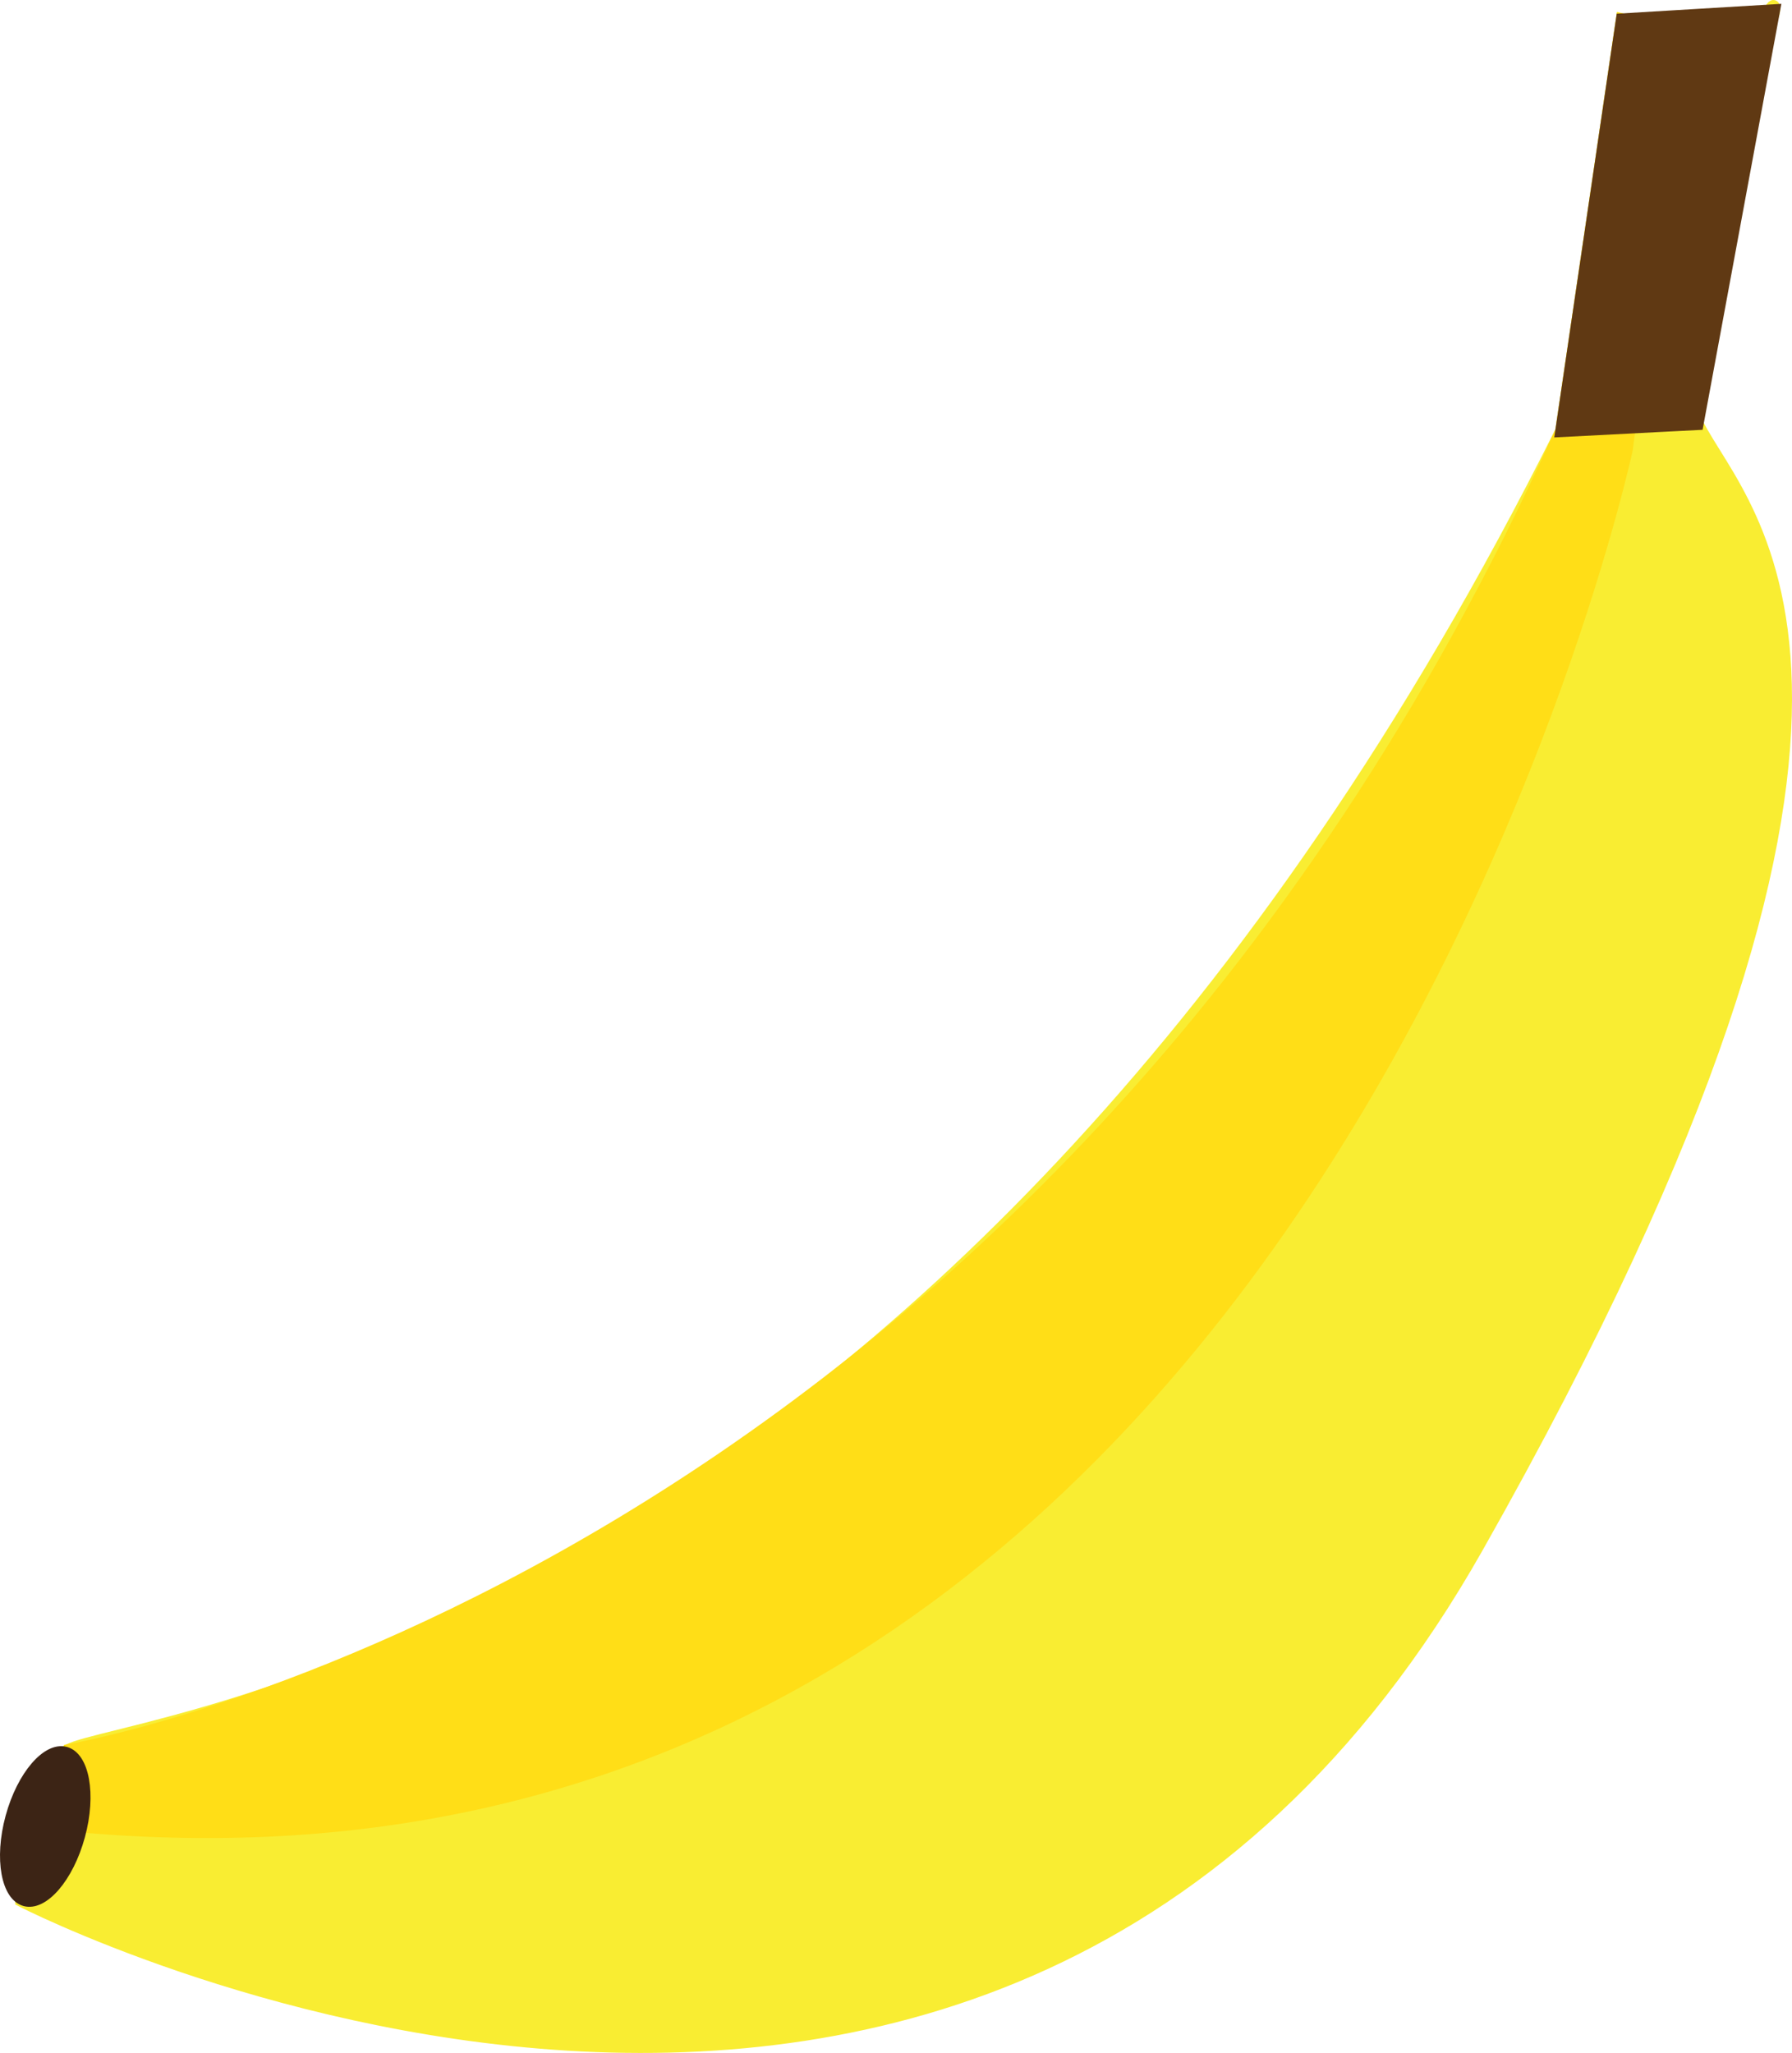 <svg id="Layer_1" data-name="Layer 1" xmlns="http://www.w3.org/2000/svg" viewBox="0 0 292.785 335.407">
  <defs>
    <style>
      .cls-1 {
        fill: #f9ed32;
        stroke: #f9ed32;
      }

      .cls-1, .cls-2, .cls-3, .cls-4, .cls-5 {
        stroke-miterlimit: 10;
      }

      .cls-1, .cls-2, .cls-3, .cls-5 {
        stroke-width: 2px;
      }

      .cls-2, .cls-3 {
        fill: #ffde17;
      }

      .cls-2 {
        stroke: #ffde17;
      }

      .cls-3 {
        stroke: #fbb040;
      }

      .cls-4 {
        fill: #3c2415;
        stroke: #3c2415;
      }

      .cls-5 {
        fill: #603913;
        stroke: #603913;
      }
    </style>
  </defs>
  <title>banana</title>
  <path class="cls-1" d="M255.109,70.405l9.91-67.216s24.102,6.355,24.817-1.489-20.014,52.543-12.497,67.562S320.343,113.2,241.347,252.823,3.467,310.531,3.467,310.531s-1.471-19.325,7.648-24.551S155.449,269.86,255.109,70.405Z"/>
  <path class="cls-2" d="M11.115,285.98S169.884,259.432,255.109,70.405l9.91-67.216,9.447,1.87-8.681,68.31s-53.612,249.84-261.424,224.069Z"/>
  <path class="cls-3" d="M46.933,42.372"/>
  <ellipse class="cls-4" cx="7.394" cy="298.409" rx="12.97" ry="6.21" transform="translate(-282.475 227.147) rotate(-74.769)"/>
  <polygon class="cls-5" points="255.109 70.405 265.019 3.189 289.835 1.7 277.338 69.262 255.109 70.405"/>
</svg>
